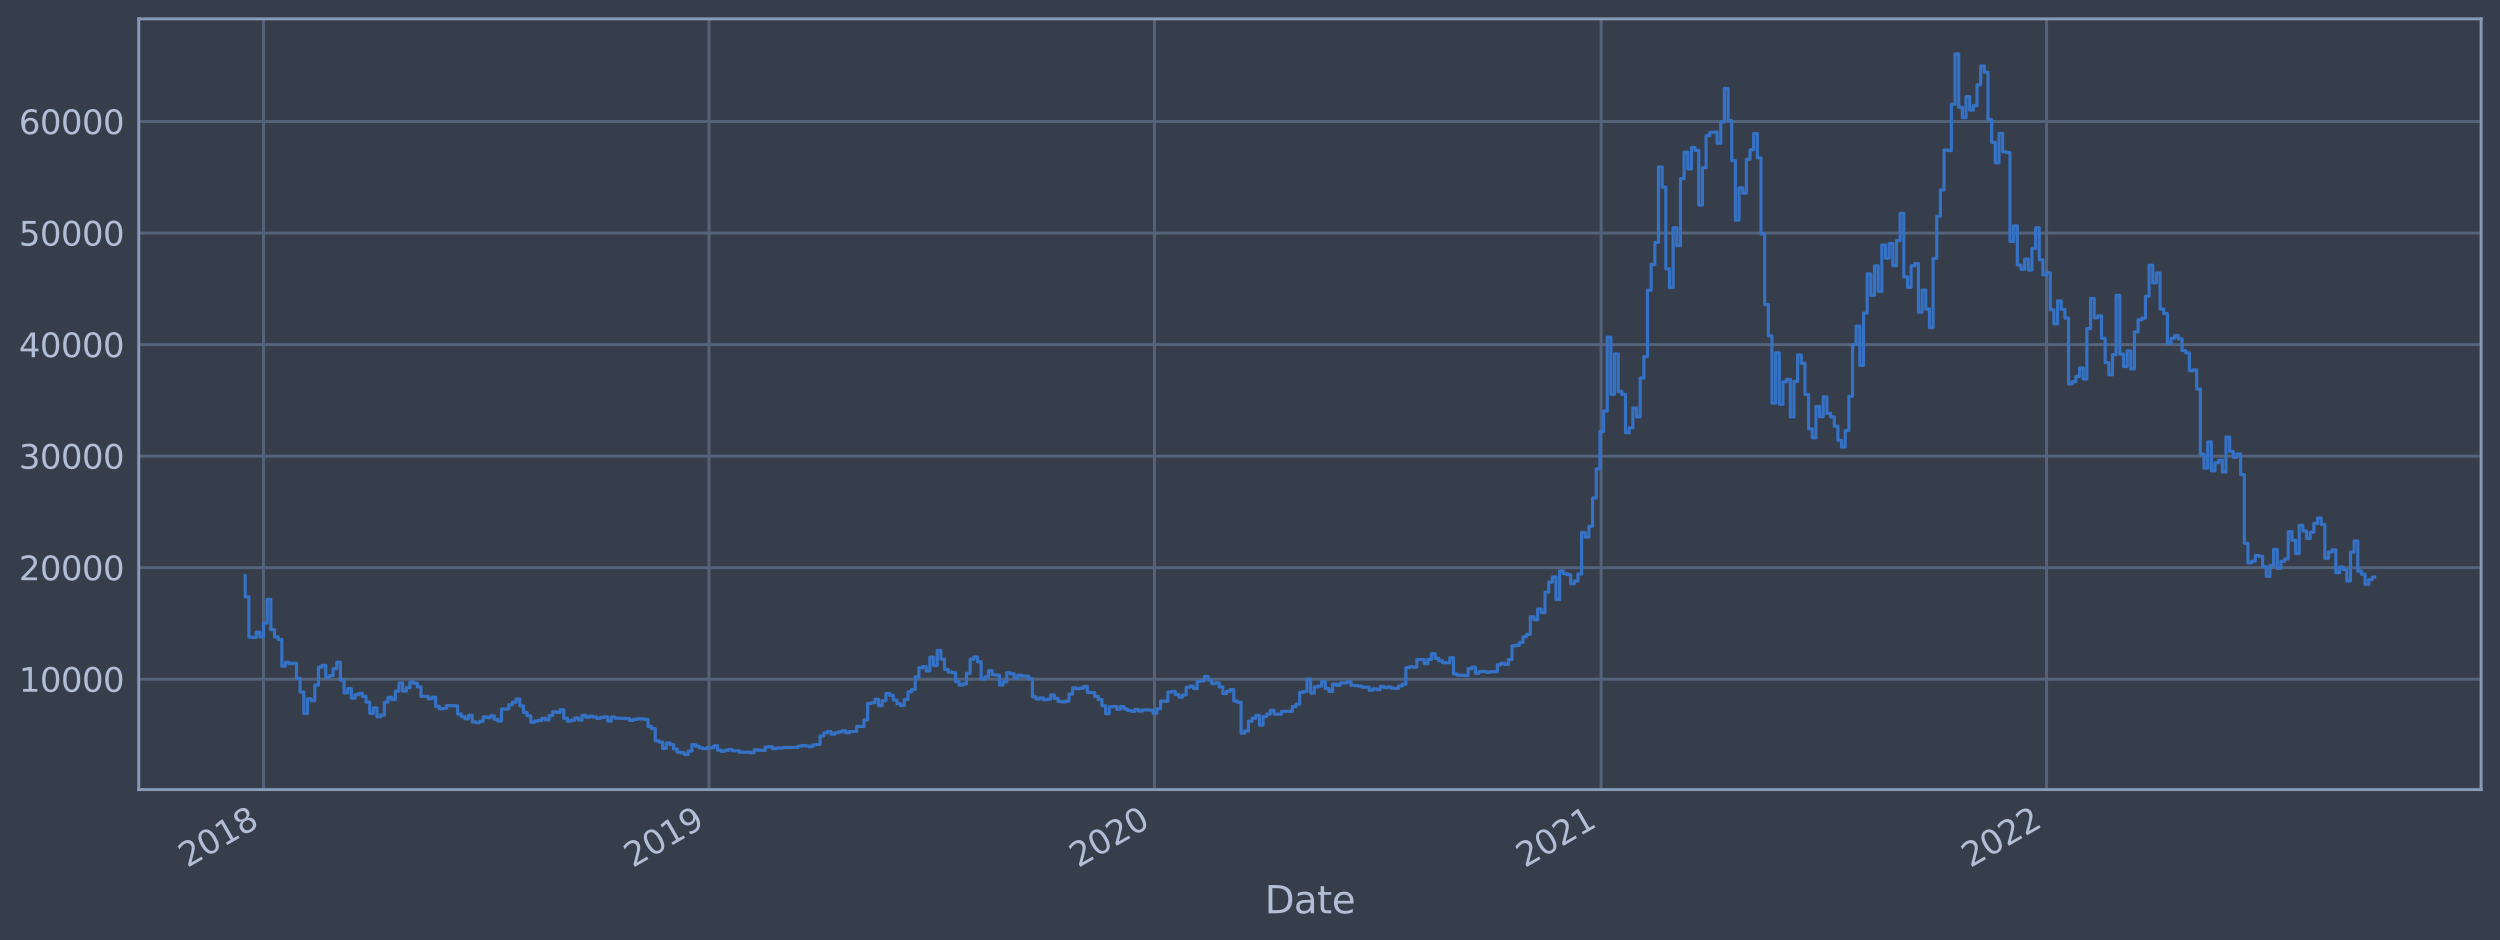 <?xml version="1.0" encoding="utf-8" standalone="no"?>
<!DOCTYPE svg PUBLIC "-//W3C//DTD SVG 1.1//EN"
  "http://www.w3.org/Graphics/SVG/1.1/DTD/svg11.dtd">
<svg xmlns:xlink="http://www.w3.org/1999/xlink" width="952.884pt" height="358.291pt" viewBox="0 0 952.884 358.291" xmlns="http://www.w3.org/2000/svg" version="1.1">
 <defs>
  <style type="text/css">*{stroke-linejoin: round; stroke-linecap: butt}</style>
 </defs>
 <g id="figure_1">
  <g id="patch_1">
   <path d="M 0 358.291 
L 952.884 358.291 
L 952.884 0 
L 0 0 
z
" style="fill: #373e4b"/>
  </g>
  <g id="axes_1">
   <g id="patch_2">
    <path d="M 52.884 300.96 
L 945.684 300.96 
L 945.684 7.2 
L 52.884 7.2 
z
" style="fill: #373e4b"/>
   </g>
   <g id="matplotlib.axis_1">
    <g id="xtick_1">
     <g id="line2d_1">
      <path d="M 100.443 300.96 
L 100.443 7.2 
" clip-path="url(#pf615ec8139)" style="fill: none; stroke: #546379; stroke-width: 1.12; stroke-linecap: square"/>
     </g>
     <g id="line2d_2"/>
     <g id="text_1">
      <!-- 2018 -->
      <g style="fill: #b1bed6" transform="translate(71.362 330.885) rotate(-30) scale(0.126 -0.126)">
       <defs>
        <path id="DejaVuSans-32" d="M 1228 531 
L 3431 531 
L 3431 0 
L 469 0 
L 469 531 
Q 828 903 1448 1529 
Q 2069 2156 2228 2338 
Q 2531 2678 2651 2914 
Q 2772 3150 2772 3378 
Q 2772 3750 2511 3984 
Q 2250 4219 1831 4219 
Q 1534 4219 1204 4116 
Q 875 4013 500 3803 
L 500 4441 
Q 881 4594 1212 4672 
Q 1544 4750 1819 4750 
Q 2544 4750 2975 4387 
Q 3406 4025 3406 3419 
Q 3406 3131 3298 2873 
Q 3191 2616 2906 2266 
Q 2828 2175 2409 1742 
Q 1991 1309 1228 531 
z
" transform="scale(0.016)"/>
        <path id="DejaVuSans-30" d="M 2034 4250 
Q 1547 4250 1301 3770 
Q 1056 3291 1056 2328 
Q 1056 1369 1301 889 
Q 1547 409 2034 409 
Q 2525 409 2770 889 
Q 3016 1369 3016 2328 
Q 3016 3291 2770 3770 
Q 2525 4250 2034 4250 
z
M 2034 4750 
Q 2819 4750 3233 4129 
Q 3647 3509 3647 2328 
Q 3647 1150 3233 529 
Q 2819 -91 2034 -91 
Q 1250 -91 836 529 
Q 422 1150 422 2328 
Q 422 3509 836 4129 
Q 1250 4750 2034 4750 
z
" transform="scale(0.016)"/>
        <path id="DejaVuSans-31" d="M 794 531 
L 1825 531 
L 1825 4091 
L 703 3866 
L 703 4441 
L 1819 4666 
L 2450 4666 
L 2450 531 
L 3481 531 
L 3481 0 
L 794 0 
L 794 531 
z
" transform="scale(0.016)"/>
        <path id="DejaVuSans-38" d="M 2034 2216 
Q 1584 2216 1326 1975 
Q 1069 1734 1069 1313 
Q 1069 891 1326 650 
Q 1584 409 2034 409 
Q 2484 409 2743 651 
Q 3003 894 3003 1313 
Q 3003 1734 2745 1975 
Q 2488 2216 2034 2216 
z
M 1403 2484 
Q 997 2584 770 2862 
Q 544 3141 544 3541 
Q 544 4100 942 4425 
Q 1341 4750 2034 4750 
Q 2731 4750 3128 4425 
Q 3525 4100 3525 3541 
Q 3525 3141 3298 2862 
Q 3072 2584 2669 2484 
Q 3125 2378 3379 2068 
Q 3634 1759 3634 1313 
Q 3634 634 3220 271 
Q 2806 -91 2034 -91 
Q 1263 -91 848 271 
Q 434 634 434 1313 
Q 434 1759 690 2068 
Q 947 2378 1403 2484 
z
M 1172 3481 
Q 1172 3119 1398 2916 
Q 1625 2713 2034 2713 
Q 2441 2713 2670 2916 
Q 2900 3119 2900 3481 
Q 2900 3844 2670 4047 
Q 2441 4250 2034 4250 
Q 1625 4250 1398 4047 
Q 1172 3844 1172 3481 
z
" transform="scale(0.016)"/>
       </defs>
       <use xlink:href="#DejaVuSans-32"/>
       <use xlink:href="#DejaVuSans-30" x="63.623"/>
       <use xlink:href="#DejaVuSans-31" x="127.246"/>
       <use xlink:href="#DejaVuSans-38" x="190.869"/>
      </g>
     </g>
    </g>
    <g id="xtick_2">
     <g id="line2d_3">
      <path d="M 270.231 300.96 
L 270.231 7.2 
" clip-path="url(#pf615ec8139)" style="fill: none; stroke: #546379; stroke-width: 1.12; stroke-linecap: square"/>
     </g>
     <g id="line2d_4"/>
     <g id="text_2">
      <!-- 2019 -->
      <g style="fill: #b1bed6" transform="translate(241.15 330.885) rotate(-30) scale(0.126 -0.126)">
       <defs>
        <path id="DejaVuSans-39" d="M 703 97 
L 703 672 
Q 941 559 1184 500 
Q 1428 441 1663 441 
Q 2288 441 2617 861 
Q 2947 1281 2994 2138 
Q 2813 1869 2534 1725 
Q 2256 1581 1919 1581 
Q 1219 1581 811 2004 
Q 403 2428 403 3163 
Q 403 3881 828 4315 
Q 1253 4750 1959 4750 
Q 2769 4750 3195 4129 
Q 3622 3509 3622 2328 
Q 3622 1225 3098 567 
Q 2575 -91 1691 -91 
Q 1453 -91 1209 -44 
Q 966 3 703 97 
z
M 1959 2075 
Q 2384 2075 2632 2365 
Q 2881 2656 2881 3163 
Q 2881 3666 2632 3958 
Q 2384 4250 1959 4250 
Q 1534 4250 1286 3958 
Q 1038 3666 1038 3163 
Q 1038 2656 1286 2365 
Q 1534 2075 1959 2075 
z
" transform="scale(0.016)"/>
       </defs>
       <use xlink:href="#DejaVuSans-32"/>
       <use xlink:href="#DejaVuSans-30" x="63.623"/>
       <use xlink:href="#DejaVuSans-31" x="127.246"/>
       <use xlink:href="#DejaVuSans-39" x="190.869"/>
      </g>
     </g>
    </g>
    <g id="xtick_3">
     <g id="line2d_5">
      <path d="M 440.019 300.96 
L 440.019 7.2 
" clip-path="url(#pf615ec8139)" style="fill: none; stroke: #546379; stroke-width: 1.12; stroke-linecap: square"/>
     </g>
     <g id="line2d_6"/>
     <g id="text_3">
      <!-- 2020 -->
      <g style="fill: #b1bed6" transform="translate(410.938 330.885) rotate(-30) scale(0.126 -0.126)">
       <use xlink:href="#DejaVuSans-32"/>
       <use xlink:href="#DejaVuSans-30" x="63.623"/>
       <use xlink:href="#DejaVuSans-32" x="127.246"/>
       <use xlink:href="#DejaVuSans-30" x="190.869"/>
      </g>
     </g>
    </g>
    <g id="xtick_4">
     <g id="line2d_7">
      <path d="M 610.272 300.96 
L 610.272 7.2 
" clip-path="url(#pf615ec8139)" style="fill: none; stroke: #546379; stroke-width: 1.12; stroke-linecap: square"/>
     </g>
     <g id="line2d_8"/>
     <g id="text_4">
      <!-- 2021 -->
      <g style="fill: #b1bed6" transform="translate(581.191 330.885) rotate(-30) scale(0.126 -0.126)">
       <use xlink:href="#DejaVuSans-32"/>
       <use xlink:href="#DejaVuSans-30" x="63.623"/>
       <use xlink:href="#DejaVuSans-32" x="127.246"/>
       <use xlink:href="#DejaVuSans-31" x="190.869"/>
      </g>
     </g>
    </g>
    <g id="xtick_5">
     <g id="line2d_9">
      <path d="M 780.059 300.96 
L 780.059 7.2 
" clip-path="url(#pf615ec8139)" style="fill: none; stroke: #546379; stroke-width: 1.12; stroke-linecap: square"/>
     </g>
     <g id="line2d_10"/>
     <g id="text_5">
      <!-- 2022 -->
      <g style="fill: #b1bed6" transform="translate(750.978 330.885) rotate(-30) scale(0.126 -0.126)">
       <use xlink:href="#DejaVuSans-32"/>
       <use xlink:href="#DejaVuSans-30" x="63.623"/>
       <use xlink:href="#DejaVuSans-32" x="127.246"/>
       <use xlink:href="#DejaVuSans-32" x="190.869"/>
      </g>
     </g>
    </g>
    <g id="text_6">
     <!-- Date -->
     <g style="fill: #b1bed6" transform="translate(482.075 348.096) scale(0.144 -0.144)">
      <defs>
       <path id="DejaVuSans-44" d="M 1259 4147 
L 1259 519 
L 2022 519 
Q 2988 519 3436 956 
Q 3884 1394 3884 2338 
Q 3884 3275 3436 3711 
Q 2988 4147 2022 4147 
L 1259 4147 
z
M 628 4666 
L 1925 4666 
Q 3281 4666 3915 4102 
Q 4550 3538 4550 2338 
Q 4550 1131 3912 565 
Q 3275 0 1925 0 
L 628 0 
L 628 4666 
z
" transform="scale(0.016)"/>
       <path id="DejaVuSans-61" d="M 2194 1759 
Q 1497 1759 1228 1600 
Q 959 1441 959 1056 
Q 959 750 1161 570 
Q 1363 391 1709 391 
Q 2188 391 2477 730 
Q 2766 1069 2766 1631 
L 2766 1759 
L 2194 1759 
z
M 3341 1997 
L 3341 0 
L 2766 0 
L 2766 531 
Q 2569 213 2275 61 
Q 1981 -91 1556 -91 
Q 1019 -91 701 211 
Q 384 513 384 1019 
Q 384 1609 779 1909 
Q 1175 2209 1959 2209 
L 2766 2209 
L 2766 2266 
Q 2766 2663 2505 2880 
Q 2244 3097 1772 3097 
Q 1472 3097 1187 3025 
Q 903 2953 641 2809 
L 641 3341 
Q 956 3463 1253 3523 
Q 1550 3584 1831 3584 
Q 2591 3584 2966 3190 
Q 3341 2797 3341 1997 
z
" transform="scale(0.016)"/>
       <path id="DejaVuSans-74" d="M 1172 4494 
L 1172 3500 
L 2356 3500 
L 2356 3053 
L 1172 3053 
L 1172 1153 
Q 1172 725 1289 603 
Q 1406 481 1766 481 
L 2356 481 
L 2356 0 
L 1766 0 
Q 1100 0 847 248 
Q 594 497 594 1153 
L 594 3053 
L 172 3053 
L 172 3500 
L 594 3500 
L 594 4494 
L 1172 4494 
z
" transform="scale(0.016)"/>
       <path id="DejaVuSans-65" d="M 3597 1894 
L 3597 1613 
L 953 1613 
Q 991 1019 1311 708 
Q 1631 397 2203 397 
Q 2534 397 2845 478 
Q 3156 559 3463 722 
L 3463 178 
Q 3153 47 2828 -22 
Q 2503 -91 2169 -91 
Q 1331 -91 842 396 
Q 353 884 353 1716 
Q 353 2575 817 3079 
Q 1281 3584 2069 3584 
Q 2775 3584 3186 3129 
Q 3597 2675 3597 1894 
z
M 3022 2063 
Q 3016 2534 2758 2815 
Q 2500 3097 2075 3097 
Q 1594 3097 1305 2825 
Q 1016 2553 972 2059 
L 3022 2063 
z
" transform="scale(0.016)"/>
      </defs>
      <use xlink:href="#DejaVuSans-44"/>
      <use xlink:href="#DejaVuSans-61" x="77.002"/>
      <use xlink:href="#DejaVuSans-74" x="138.281"/>
      <use xlink:href="#DejaVuSans-65" x="177.49"/>
     </g>
    </g>
   </g>
   <g id="matplotlib.axis_2">
    <g id="ytick_1">
     <g id="line2d_11">
      <path d="M 52.884 258.881 
L 945.684 258.881 
" clip-path="url(#pf615ec8139)" style="fill: none; stroke: #546379; stroke-width: 1.12; stroke-linecap: square"/>
     </g>
     <g id="line2d_12"/>
     <g id="text_7">
      <!-- 10000 -->
      <g style="fill: #b1bed6" transform="translate(7.2 263.668) scale(0.126 -0.126)">
       <use xlink:href="#DejaVuSans-31"/>
       <use xlink:href="#DejaVuSans-30" x="63.623"/>
       <use xlink:href="#DejaVuSans-30" x="127.246"/>
       <use xlink:href="#DejaVuSans-30" x="190.869"/>
       <use xlink:href="#DejaVuSans-30" x="254.492"/>
      </g>
     </g>
    </g>
    <g id="ytick_2">
     <g id="line2d_13">
      <path d="M 52.884 216.37 
L 945.684 216.37 
" clip-path="url(#pf615ec8139)" style="fill: none; stroke: #546379; stroke-width: 1.12; stroke-linecap: square"/>
     </g>
     <g id="line2d_14"/>
     <g id="text_8">
      <!-- 20000 -->
      <g style="fill: #b1bed6" transform="translate(7.2 221.157) scale(0.126 -0.126)">
       <use xlink:href="#DejaVuSans-32"/>
       <use xlink:href="#DejaVuSans-30" x="63.623"/>
       <use xlink:href="#DejaVuSans-30" x="127.246"/>
       <use xlink:href="#DejaVuSans-30" x="190.869"/>
       <use xlink:href="#DejaVuSans-30" x="254.492"/>
      </g>
     </g>
    </g>
    <g id="ytick_3">
     <g id="line2d_15">
      <path d="M 52.884 173.86 
L 945.684 173.86 
" clip-path="url(#pf615ec8139)" style="fill: none; stroke: #546379; stroke-width: 1.12; stroke-linecap: square"/>
     </g>
     <g id="line2d_16"/>
     <g id="text_9">
      <!-- 30000 -->
      <g style="fill: #b1bed6" transform="translate(7.2 178.647) scale(0.126 -0.126)">
       <defs>
        <path id="DejaVuSans-33" d="M 2597 2516 
Q 3050 2419 3304 2112 
Q 3559 1806 3559 1356 
Q 3559 666 3084 287 
Q 2609 -91 1734 -91 
Q 1441 -91 1130 -33 
Q 819 25 488 141 
L 488 750 
Q 750 597 1062 519 
Q 1375 441 1716 441 
Q 2309 441 2620 675 
Q 2931 909 2931 1356 
Q 2931 1769 2642 2001 
Q 2353 2234 1838 2234 
L 1294 2234 
L 1294 2753 
L 1863 2753 
Q 2328 2753 2575 2939 
Q 2822 3125 2822 3475 
Q 2822 3834 2567 4026 
Q 2313 4219 1838 4219 
Q 1578 4219 1281 4162 
Q 984 4106 628 3988 
L 628 4550 
Q 988 4650 1302 4700 
Q 1616 4750 1894 4750 
Q 2613 4750 3031 4423 
Q 3450 4097 3450 3541 
Q 3450 3153 3228 2886 
Q 3006 2619 2597 2516 
z
" transform="scale(0.016)"/>
       </defs>
       <use xlink:href="#DejaVuSans-33"/>
       <use xlink:href="#DejaVuSans-30" x="63.623"/>
       <use xlink:href="#DejaVuSans-30" x="127.246"/>
       <use xlink:href="#DejaVuSans-30" x="190.869"/>
       <use xlink:href="#DejaVuSans-30" x="254.492"/>
      </g>
     </g>
    </g>
    <g id="ytick_4">
     <g id="line2d_17">
      <path d="M 52.884 131.35 
L 945.684 131.35 
" clip-path="url(#pf615ec8139)" style="fill: none; stroke: #546379; stroke-width: 1.12; stroke-linecap: square"/>
     </g>
     <g id="line2d_18"/>
     <g id="text_10">
      <!-- 40000 -->
      <g style="fill: #b1bed6" transform="translate(7.2 136.137) scale(0.126 -0.126)">
       <defs>
        <path id="DejaVuSans-34" d="M 2419 4116 
L 825 1625 
L 2419 1625 
L 2419 4116 
z
M 2253 4666 
L 3047 4666 
L 3047 1625 
L 3713 1625 
L 3713 1100 
L 3047 1100 
L 3047 0 
L 2419 0 
L 2419 1100 
L 313 1100 
L 313 1709 
L 2253 4666 
z
" transform="scale(0.016)"/>
       </defs>
       <use xlink:href="#DejaVuSans-34"/>
       <use xlink:href="#DejaVuSans-30" x="63.623"/>
       <use xlink:href="#DejaVuSans-30" x="127.246"/>
       <use xlink:href="#DejaVuSans-30" x="190.869"/>
       <use xlink:href="#DejaVuSans-30" x="254.492"/>
      </g>
     </g>
    </g>
    <g id="ytick_5">
     <g id="line2d_19">
      <path d="M 52.884 88.839 
L 945.684 88.839 
" clip-path="url(#pf615ec8139)" style="fill: none; stroke: #546379; stroke-width: 1.12; stroke-linecap: square"/>
     </g>
     <g id="line2d_20"/>
     <g id="text_11">
      <!-- 50000 -->
      <g style="fill: #b1bed6" transform="translate(7.2 93.626) scale(0.126 -0.126)">
       <defs>
        <path id="DejaVuSans-35" d="M 691 4666 
L 3169 4666 
L 3169 4134 
L 1269 4134 
L 1269 2991 
Q 1406 3038 1543 3061 
Q 1681 3084 1819 3084 
Q 2600 3084 3056 2656 
Q 3513 2228 3513 1497 
Q 3513 744 3044 326 
Q 2575 -91 1722 -91 
Q 1428 -91 1123 -41 
Q 819 9 494 109 
L 494 744 
Q 775 591 1075 516 
Q 1375 441 1709 441 
Q 2250 441 2565 725 
Q 2881 1009 2881 1497 
Q 2881 1984 2565 2268 
Q 2250 2553 1709 2553 
Q 1456 2553 1204 2497 
Q 953 2441 691 2322 
L 691 4666 
z
" transform="scale(0.016)"/>
       </defs>
       <use xlink:href="#DejaVuSans-35"/>
       <use xlink:href="#DejaVuSans-30" x="63.623"/>
       <use xlink:href="#DejaVuSans-30" x="127.246"/>
       <use xlink:href="#DejaVuSans-30" x="190.869"/>
       <use xlink:href="#DejaVuSans-30" x="254.492"/>
      </g>
     </g>
    </g>
    <g id="ytick_6">
     <g id="line2d_21">
      <path d="M 52.884 46.329 
L 945.684 46.329 
" clip-path="url(#pf615ec8139)" style="fill: none; stroke: #546379; stroke-width: 1.12; stroke-linecap: square"/>
     </g>
     <g id="line2d_22"/>
     <g id="text_12">
      <!-- 60000 -->
      <g style="fill: #b1bed6" transform="translate(7.2 51.116) scale(0.126 -0.126)">
       <defs>
        <path id="DejaVuSans-36" d="M 2113 2584 
Q 1688 2584 1439 2293 
Q 1191 2003 1191 1497 
Q 1191 994 1439 701 
Q 1688 409 2113 409 
Q 2538 409 2786 701 
Q 3034 994 3034 1497 
Q 3034 2003 2786 2293 
Q 2538 2584 2113 2584 
z
M 3366 4563 
L 3366 3988 
Q 3128 4100 2886 4159 
Q 2644 4219 2406 4219 
Q 1781 4219 1451 3797 
Q 1122 3375 1075 2522 
Q 1259 2794 1537 2939 
Q 1816 3084 2150 3084 
Q 2853 3084 3261 2657 
Q 3669 2231 3669 1497 
Q 3669 778 3244 343 
Q 2819 -91 2113 -91 
Q 1303 -91 875 529 
Q 447 1150 447 2328 
Q 447 3434 972 4092 
Q 1497 4750 2381 4750 
Q 2619 4750 2861 4703 
Q 3103 4656 3366 4563 
z
" transform="scale(0.016)"/>
       </defs>
       <use xlink:href="#DejaVuSans-36"/>
       <use xlink:href="#DejaVuSans-30" x="63.623"/>
       <use xlink:href="#DejaVuSans-30" x="127.246"/>
       <use xlink:href="#DejaVuSans-30" x="190.869"/>
       <use xlink:href="#DejaVuSans-30" x="254.492"/>
      </g>
     </g>
    </g>
   </g>
   <g id="line2d_23">
    <path d="M 93.466 219.431 
L 93.466 227.495 
L 94.861 227.495 
L 94.861 242.826 
L 96.257 242.826 
L 96.257 242.978 
L 97.652 242.978 
L 97.652 240.967 
L 99.048 240.967 
L 99.048 242.744 
L 100.443 242.744 
L 100.443 237.459 
L 101.839 237.459 
L 101.839 228.46 
L 103.234 228.46 
L 103.234 240.017 
L 104.63 240.017 
L 104.63 242.764 
L 106.025 242.764 
L 106.025 243.772 
L 107.421 243.772 
L 107.421 253.886 
L 108.816 253.886 
L 108.816 252.447 
L 110.212 252.447 
L 110.212 252.963 
L 111.607 252.963 
L 111.607 252.796 
L 113.003 252.796 
L 113.003 258.53 
L 114.398 258.53 
L 114.398 263.758 
L 115.794 263.758 
L 115.794 271.951 
L 117.189 271.951 
L 117.189 266.341 
L 118.585 266.341 
L 118.585 267.094 
L 119.98 267.094 
L 119.98 261.127 
L 121.376 261.127 
L 121.376 254.265 
L 122.771 254.265 
L 122.771 253.584 
L 124.167 253.584 
L 124.167 258.152 
L 125.562 258.152 
L 125.562 257.523 
L 126.958 257.523 
L 126.958 254.922 
L 128.353 254.922 
L 128.353 252.433 
L 129.749 252.433 
L 129.749 259.219 
L 131.145 259.219 
L 131.145 264.078 
L 132.54 264.078 
L 132.54 262.479 
L 133.936 262.479 
L 133.936 266.116 
L 135.331 266.116 
L 135.331 264.808 
L 136.727 264.808 
L 136.727 264.299 
L 138.122 264.299 
L 138.122 265.436 
L 139.518 265.436 
L 139.518 267.593 
L 140.913 267.593 
L 140.913 271.899 
L 142.309 271.899 
L 142.309 269.821 
L 143.704 269.821 
L 143.704 273.187 
L 145.1 273.187 
L 145.1 272.55 
L 146.495 272.55 
L 146.495 267.632 
L 147.891 267.632 
L 147.891 265.818 
L 149.286 265.818 
L 149.286 266.635 
L 150.682 266.635 
L 150.682 263.427 
L 152.077 263.427 
L 152.077 260.334 
L 153.473 260.334 
L 153.473 263.435 
L 154.868 263.435 
L 154.868 262.113 
L 156.264 262.113 
L 156.264 259.929 
L 157.659 259.929 
L 157.659 260.447 
L 159.055 260.447 
L 159.055 261.812 
L 160.45 261.812 
L 160.45 265.412 
L 163.241 265.38 
L 163.241 266.366 
L 164.637 266.366 
L 164.637 265.697 
L 166.032 265.697 
L 166.032 269.182 
L 167.428 269.182 
L 167.428 270.169 
L 168.823 270.169 
L 168.823 269.99 
L 170.219 269.99 
L 170.219 268.925 
L 174.406 269.017 
L 174.406 272.147 
L 175.801 272.147 
L 175.801 273.175 
L 177.197 273.175 
L 177.197 273.99 
L 178.592 273.99 
L 178.592 272.65 
L 179.988 272.65 
L 179.988 275.16 
L 181.383 275.16 
L 181.383 275.47 
L 182.779 275.47 
L 182.779 274.936 
L 184.174 274.936 
L 184.174 273.222 
L 185.57 273.222 
L 185.57 273.523 
L 186.965 273.523 
L 186.965 272.807 
L 188.361 272.807 
L 188.361 274.171 
L 189.756 274.171 
L 189.756 274.827 
L 191.152 274.827 
L 191.152 270.266 
L 193.943 270.21 
L 193.943 268.594 
L 195.338 268.594 
L 195.338 267.639 
L 196.734 267.639 
L 196.734 266.444 
L 198.129 266.444 
L 198.129 269.05 
L 199.525 269.05 
L 199.525 271.586 
L 200.92 271.586 
L 200.92 272.832 
L 202.316 272.832 
L 202.316 275.294 
L 203.711 275.294 
L 203.711 274.813 
L 205.107 274.813 
L 205.107 274.555 
L 206.502 274.555 
L 206.502 273.816 
L 207.898 273.816 
L 207.898 274.377 
L 209.293 274.377 
L 209.293 272.746 
L 210.689 272.746 
L 210.689 271.301 
L 212.084 271.301 
L 212.084 271.554 
L 213.48 271.554 
L 213.48 270.507 
L 214.875 270.507 
L 214.875 273.754 
L 216.271 273.754 
L 216.271 274.86 
L 217.667 274.86 
L 217.667 274.499 
L 219.062 274.499 
L 219.062 273.664 
L 220.458 273.664 
L 220.458 274.429 
L 221.853 274.429 
L 221.853 272.67 
L 223.249 272.67 
L 223.249 273.404 
L 224.644 273.404 
L 224.644 272.968 
L 226.04 272.968 
L 226.04 273.287 
L 227.435 273.287 
L 227.435 273.828 
L 228.831 273.828 
L 228.831 273.446 
L 230.226 273.446 
L 230.226 273.22 
L 231.622 273.22 
L 231.622 274.835 
L 233.017 274.835 
L 233.017 273.338 
L 234.413 273.338 
L 234.413 273.718 
L 238.599 273.803 
L 238.599 273.941 
L 239.995 273.941 
L 239.995 274.603 
L 241.39 274.603 
L 241.39 274.225 
L 242.786 274.225 
L 242.786 274.024 
L 245.577 273.993 
L 245.577 274.148 
L 246.972 274.148 
L 246.972 276.919 
L 248.368 276.919 
L 248.368 277.702 
L 249.763 277.702 
L 249.763 282.295 
L 251.159 282.295 
L 251.159 282.886 
L 252.554 282.886 
L 252.554 285.265 
L 253.95 285.265 
L 253.95 283.202 
L 255.345 283.202 
L 255.345 283.789 
L 256.741 283.789 
L 256.741 285.471 
L 258.136 285.471 
L 258.136 286.709 
L 259.532 286.709 
L 259.532 286.906 
L 260.928 286.906 
L 260.928 287.607 
L 262.323 287.607 
L 262.323 286.272 
L 263.719 286.272 
L 263.719 283.812 
L 265.114 283.812 
L 265.114 284.407 
L 266.51 284.407 
L 266.51 285.032 
L 267.905 285.032 
L 267.905 285.363 
L 269.301 285.363 
L 269.301 284.999 
L 272.092 284.996 
L 272.092 284.25 
L 273.487 284.25 
L 273.487 285.891 
L 274.883 285.891 
L 274.883 286.376 
L 276.278 286.376 
L 276.278 285.996 
L 277.674 285.996 
L 277.674 285.645 
L 279.069 285.645 
L 279.069 286.141 
L 281.86 286.182 
L 281.86 286.731 
L 286.047 286.699 
L 286.047 286.913 
L 287.442 286.913 
L 287.442 285.814 
L 288.838 285.814 
L 288.838 285.949 
L 291.629 286.052 
L 291.629 284.766 
L 293.024 284.766 
L 293.024 284.621 
L 294.42 284.621 
L 294.42 285.378 
L 295.815 285.378 
L 295.815 285.096 
L 298.606 285.103 
L 298.606 284.93 
L 304.188 284.875 
L 304.188 284.408 
L 305.584 284.408 
L 305.584 284.147 
L 306.98 284.147 
L 306.98 284.336 
L 308.375 284.336 
L 308.375 284.609 
L 309.771 284.609 
L 309.771 283.896 
L 311.166 283.896 
L 311.166 283.738 
L 312.562 283.738 
L 312.562 280.513 
L 313.957 280.513 
L 313.957 279.331 
L 315.353 279.331 
L 315.353 278.817 
L 316.748 278.817 
L 316.748 279.861 
L 318.144 279.861 
L 318.144 279.3 
L 319.539 279.3 
L 319.539 278.958 
L 320.935 278.958 
L 320.935 278.532 
L 322.33 278.532 
L 322.33 279.304 
L 323.726 279.304 
L 323.726 278.855 
L 326.517 278.747 
L 326.517 276.858 
L 329.308 276.923 
L 329.308 274.405 
L 330.703 274.405 
L 330.703 268.135 
L 332.099 268.135 
L 332.099 267.867 
L 333.494 267.867 
L 333.494 266.559 
L 334.89 266.559 
L 334.89 268.973 
L 336.285 268.973 
L 336.285 267.079 
L 337.681 267.079 
L 337.681 264.322 
L 339.076 264.322 
L 339.076 265.028 
L 340.472 265.028 
L 340.472 266.809 
L 341.867 266.809 
L 341.867 268.219 
L 343.263 268.219 
L 343.263 268.91 
L 344.658 268.91 
L 344.658 266.647 
L 346.054 266.647 
L 346.054 263.729 
L 347.449 263.729 
L 347.449 262.808 
L 348.845 262.808 
L 348.845 257.991 
L 350.241 257.991 
L 350.241 254.555 
L 351.636 254.555 
L 351.636 254.065 
L 353.032 254.065 
L 353.032 255.744 
L 354.427 255.744 
L 354.427 250.443 
L 355.823 250.443 
L 355.823 253.643 
L 357.218 253.643 
L 357.218 247.884 
L 358.614 247.884 
L 358.614 251.212 
L 360.009 251.212 
L 360.009 255.167 
L 361.405 255.167 
L 361.405 256.166 
L 362.8 256.166 
L 362.8 256.384 
L 364.196 256.384 
L 364.196 259.849 
L 365.591 259.849 
L 365.591 261.117 
L 366.987 261.117 
L 366.987 260.627 
L 368.382 260.627 
L 368.382 256.629 
L 369.778 256.629 
L 369.778 251.28 
L 371.173 251.28 
L 371.173 250.394 
L 372.569 250.394 
L 372.569 252.22 
L 373.964 252.22 
L 373.964 258.809 
L 375.36 258.809 
L 375.36 257.969 
L 376.755 257.969 
L 376.755 255.647 
L 378.151 255.647 
L 378.151 257.155 
L 379.546 257.155 
L 379.546 257.349 
L 380.942 257.349 
L 380.942 261.072 
L 382.337 261.072 
L 382.337 259.859 
L 383.733 259.859 
L 383.733 256.397 
L 385.128 256.397 
L 385.128 256.809 
L 386.524 256.809 
L 386.524 258.451 
L 387.919 258.451 
L 387.919 257.334 
L 389.315 257.334 
L 389.315 257.751 
L 392.106 257.708 
L 392.106 258.74 
L 393.502 258.74 
L 393.502 265.545 
L 394.897 265.545 
L 394.897 266.426 
L 396.293 266.426 
L 396.293 266.01 
L 397.688 266.01 
L 397.688 266.722 
L 399.084 266.722 
L 399.084 266.481 
L 400.479 266.481 
L 400.479 264.888 
L 401.875 264.888 
L 401.875 266.176 
L 403.27 266.176 
L 403.27 267.372 
L 404.666 267.372 
L 404.666 267.553 
L 406.061 267.553 
L 406.061 267.269 
L 407.457 267.269 
L 407.457 264.548 
L 408.852 264.548 
L 408.852 262.202 
L 410.248 262.202 
L 410.248 262.503 
L 411.643 262.503 
L 411.643 262.255 
L 413.039 262.255 
L 413.039 261.672 
L 414.434 261.672 
L 414.434 263.942 
L 417.225 263.975 
L 417.225 265.437 
L 418.621 265.437 
L 418.621 266.635 
L 420.016 266.635 
L 420.016 269.011 
L 421.412 269.011 
L 421.412 272.027 
L 422.807 272.027 
L 422.807 269.407 
L 424.203 269.407 
L 424.203 269.263 
L 425.598 269.263 
L 425.598 270.372 
L 426.994 270.372 
L 426.994 269.308 
L 428.389 269.308 
L 428.389 270.199 
L 429.785 270.199 
L 429.785 270.83 
L 431.18 270.83 
L 431.18 271.161 
L 432.576 271.161 
L 432.576 270.425 
L 433.971 270.425 
L 433.971 271.025 
L 435.367 271.025 
L 435.367 270.568 
L 438.158 270.597 
L 438.158 270.7 
L 439.554 270.7 
L 439.554 271.87 
L 440.949 271.87 
L 440.949 270.139 
L 442.345 270.139 
L 442.345 267.201 
L 445.136 267.291 
L 445.136 263.802 
L 446.531 263.802 
L 446.531 263.555 
L 447.927 263.555 
L 447.927 264.72 
L 449.322 264.72 
L 449.322 265.733 
L 450.718 265.733 
L 450.718 264.881 
L 452.113 264.881 
L 452.113 261.942 
L 453.509 261.942 
L 453.509 261.524 
L 454.904 261.524 
L 454.904 262.442 
L 456.3 262.442 
L 456.3 259.699 
L 457.695 259.699 
L 457.695 259.498 
L 459.091 259.498 
L 459.091 257.85 
L 460.486 257.85 
L 460.486 259.146 
L 461.882 259.146 
L 461.882 260.561 
L 463.277 260.561 
L 463.277 260.285 
L 464.673 260.285 
L 464.673 261.817 
L 466.068 261.817 
L 466.068 264.354 
L 467.464 264.354 
L 467.464 263.502 
L 468.859 263.502 
L 468.859 262.845 
L 470.255 262.845 
L 470.255 267.215 
L 471.65 267.215 
L 471.65 267.652 
L 473.046 267.652 
L 473.046 279.429 
L 474.441 279.429 
L 474.441 278.616 
L 475.837 278.616 
L 475.837 274.922 
L 477.232 274.922 
L 477.232 273.75 
L 478.628 273.75 
L 478.628 272.638 
L 480.024 272.638 
L 480.024 276.372 
L 481.419 276.372 
L 481.419 273.109 
L 482.815 273.109 
L 482.815 272.179 
L 484.21 272.179 
L 484.21 270.76 
L 485.606 270.76 
L 485.606 272.173 
L 488.397 272.239 
L 488.397 271.156 
L 492.583 271.077 
L 492.583 269.298 
L 493.979 269.298 
L 493.979 268.38 
L 495.374 268.38 
L 495.374 263.877 
L 496.77 263.877 
L 496.77 263.617 
L 498.165 263.617 
L 498.165 258.87 
L 499.561 258.87 
L 499.561 264.175 
L 500.956 264.175 
L 500.956 261.831 
L 502.352 261.831 
L 502.352 261.492 
L 503.747 261.492 
L 503.747 259.791 
L 505.143 259.791 
L 505.143 262.421 
L 506.538 262.421 
L 506.538 263.558 
L 507.934 263.558 
L 507.934 260.712 
L 509.329 260.712 
L 509.329 261.215 
L 510.725 261.215 
L 510.725 260.334 
L 513.516 260.282 
L 513.516 259.836 
L 514.911 259.836 
L 514.911 261.176 
L 516.307 261.176 
L 516.307 261.318 
L 517.702 261.318 
L 517.702 261.516 
L 519.098 261.516 
L 519.098 261.921 
L 521.889 261.956 
L 521.889 263.114 
L 523.285 263.114 
L 523.285 262.562 
L 524.68 262.562 
L 524.68 262.824 
L 526.076 262.824 
L 526.076 261.648 
L 527.471 261.648 
L 527.471 262.12 
L 528.867 262.12 
L 528.867 261.874 
L 530.262 261.874 
L 530.262 262.309 
L 533.053 262.389 
L 533.053 261.462 
L 534.449 261.462 
L 534.449 260.788 
L 535.844 260.788 
L 535.844 254.449 
L 537.24 254.449 
L 537.24 254.141 
L 538.635 254.141 
L 538.635 254.299 
L 540.031 254.299 
L 540.031 251.44 
L 542.822 251.366 
L 542.822 252.961 
L 544.217 252.961 
L 544.217 251.338 
L 545.613 251.338 
L 545.613 249.13 
L 547.008 249.13 
L 547.008 250.949 
L 548.404 250.949 
L 548.404 251.854 
L 549.799 251.854 
L 549.799 252.643 
L 552.59 252.582 
L 552.59 250.705 
L 553.986 250.705 
L 553.986 256.892 
L 555.381 256.892 
L 555.381 257.317 
L 558.172 257.381 
L 558.172 257.474 
L 559.568 257.474 
L 559.568 254.849 
L 560.963 254.849 
L 560.963 254.283 
L 562.359 254.283 
L 562.359 256.618 
L 563.754 256.618 
L 563.754 255.935 
L 566.546 255.937 
L 566.546 256.248 
L 567.941 256.248 
L 567.941 256.018 
L 570.732 256.029 
L 570.732 253.343 
L 572.128 253.343 
L 572.128 252.809 
L 573.523 252.809 
L 573.523 253.237 
L 574.919 253.237 
L 574.919 251.407 
L 576.314 251.407 
L 576.314 246.169 
L 577.71 246.169 
L 577.71 245.971 
L 579.105 245.971 
L 579.105 244.899 
L 580.501 244.899 
L 580.501 242.683 
L 581.896 242.683 
L 581.896 241.777 
L 583.292 241.777 
L 583.292 235.093 
L 584.687 235.093 
L 584.687 236.229 
L 586.083 236.229 
L 586.083 232.118 
L 587.478 232.118 
L 587.478 233.51 
L 588.874 233.51 
L 588.874 225.729 
L 590.269 225.729 
L 590.269 221.898 
L 591.665 221.898 
L 591.665 219.888 
L 593.06 219.888 
L 593.06 228.533 
L 594.456 228.533 
L 594.456 217.604 
L 595.851 217.604 
L 595.851 218.689 
L 597.247 218.689 
L 597.247 219.016 
L 598.642 219.016 
L 598.642 222.517 
L 600.038 222.517 
L 600.038 221.457 
L 601.433 221.457 
L 601.433 218.752 
L 602.829 218.752 
L 602.829 202.976 
L 604.224 202.976 
L 604.224 204.699 
L 605.62 204.699 
L 605.62 200.575 
L 607.015 200.575 
L 607.015 189.816 
L 608.411 189.816 
L 608.411 178.721 
L 609.807 178.721 
L 609.807 164.527 
L 611.202 164.527 
L 611.202 156.657 
L 612.598 156.657 
L 612.598 128.5 
L 613.993 128.5 
L 613.993 150.288 
L 615.389 150.288 
L 615.389 134.927 
L 616.784 134.927 
L 616.784 149.234 
L 618.18 149.234 
L 618.18 150.314 
L 619.575 150.314 
L 619.575 164.934 
L 620.971 164.934 
L 620.971 163.055 
L 622.366 163.055 
L 622.366 155.52 
L 623.762 155.52 
L 623.762 158.884 
L 625.157 158.884 
L 625.157 144.094 
L 626.553 144.094 
L 626.553 135.906 
L 627.948 135.906 
L 627.948 110.612 
L 629.344 110.612 
L 629.344 100.805 
L 630.739 100.805 
L 630.739 92.41 
L 632.135 92.41 
L 632.135 63.688 
L 633.53 63.688 
L 633.53 71.311 
L 634.926 71.311 
L 634.926 102.441 
L 636.321 102.441 
L 636.321 109.61 
L 637.717 109.61 
L 637.717 86.809 
L 639.112 86.809 
L 639.112 93.594 
L 640.508 93.594 
L 640.508 68.088 
L 641.903 68.088 
L 641.903 58.005 
L 643.299 58.005 
L 643.299 64.376 
L 644.694 64.376 
L 644.694 56.251 
L 646.09 56.251 
L 646.09 57.334 
L 647.485 57.334 
L 647.485 78.177 
L 648.881 78.177 
L 648.881 63.912 
L 650.276 63.912 
L 650.276 51.727 
L 651.672 51.727 
L 651.672 50.447 
L 654.463 50.35 
L 654.463 54.625 
L 655.859 54.625 
L 655.859 46.478 
L 657.254 46.478 
L 657.254 33.707 
L 658.65 33.707 
L 658.65 45.959 
L 660.045 45.959 
L 660.045 61.174 
L 661.441 61.174 
L 661.441 83.937 
L 662.836 83.937 
L 662.836 71.595 
L 664.232 71.595 
L 664.232 73.603 
L 665.627 73.603 
L 665.627 60.738 
L 667.023 60.738 
L 667.023 57.07 
L 668.418 57.07 
L 668.418 50.883 
L 669.814 50.883 
L 669.814 60.145 
L 671.209 60.145 
L 671.209 89.169 
L 672.605 89.169 
L 672.605 116.062 
L 674 116.062 
L 674 128.016 
L 675.396 128.016 
L 675.396 153.648 
L 676.791 153.648 
L 676.791 134.47 
L 678.187 134.47 
L 678.187 154.103 
L 679.582 154.103 
L 679.582 145.537 
L 680.978 145.537 
L 680.978 144.589 
L 682.373 144.589 
L 682.373 158.918 
L 683.769 158.918 
L 683.769 145.359 
L 685.164 145.359 
L 685.164 135.317 
L 686.56 135.317 
L 686.56 138.471 
L 687.955 138.471 
L 687.955 150.377 
L 689.351 150.377 
L 689.351 163.455 
L 690.746 163.455 
L 690.746 166.886 
L 692.142 166.886 
L 692.142 154.915 
L 693.537 154.915 
L 693.537 158.825 
L 694.933 158.825 
L 694.933 151.29 
L 696.329 151.29 
L 696.329 157.54 
L 697.724 157.54 
L 697.724 158.915 
L 699.12 158.915 
L 699.12 162.439 
L 700.515 162.439 
L 700.515 167.818 
L 701.911 167.818 
L 701.911 170.391 
L 703.306 170.391 
L 703.306 164.092 
L 704.702 164.092 
L 704.702 151.052 
L 706.097 151.052 
L 706.097 131.339 
L 707.493 131.339 
L 707.493 124.297 
L 708.888 124.297 
L 708.888 139.265 
L 710.284 139.265 
L 710.284 119.337 
L 711.679 119.337 
L 711.679 104.426 
L 713.075 104.426 
L 713.075 112.57 
L 714.47 112.57 
L 714.47 101.353 
L 715.866 101.353 
L 715.866 111.039 
L 717.261 111.039 
L 717.261 93.379 
L 718.657 93.379 
L 718.657 98.427 
L 720.052 98.427 
L 720.052 92.849 
L 721.448 92.849 
L 721.448 101.275 
L 722.843 101.275 
L 722.843 91.692 
L 724.239 91.692 
L 724.239 81.319 
L 725.634 81.319 
L 725.634 105.51 
L 727.03 105.51 
L 727.03 109.479 
L 728.425 109.479 
L 728.425 101.286 
L 729.821 101.286 
L 729.821 100.472 
L 731.216 100.472 
L 731.216 119.015 
L 732.612 119.015 
L 732.612 110.567 
L 734.007 110.567 
L 734.007 117.82 
L 735.403 117.82 
L 735.403 124.878 
L 736.798 124.878 
L 736.798 98.502 
L 738.194 98.502 
L 738.194 82.438 
L 739.59 82.438 
L 739.59 72.399 
L 740.985 72.399 
L 740.985 57.161 
L 742.381 57.161 
L 742.381 57.391 
L 743.776 57.391 
L 743.776 39.756 
L 745.172 39.756 
L 745.172 20.553 
L 746.567 20.553 
L 746.567 40.899 
L 747.963 40.899 
L 747.963 44.862 
L 749.358 44.862 
L 749.358 36.768 
L 750.754 36.768 
L 750.754 41.953 
L 752.149 41.953 
L 752.149 40.2 
L 753.545 40.2 
L 753.545 32.33 
L 754.94 32.33 
L 754.94 25.173 
L 756.336 25.173 
L 756.336 27.536 
L 757.731 27.536 
L 757.731 45.597 
L 759.127 45.597 
L 759.127 54.266 
L 760.522 54.266 
L 760.522 62.051 
L 761.918 62.051 
L 761.918 50.855 
L 763.313 50.855 
L 763.313 57.84 
L 764.709 57.84 
L 764.709 58.105 
L 766.104 58.105 
L 766.104 92.011 
L 767.5 92.011 
L 767.5 86.096 
L 768.895 86.096 
L 768.895 101.008 
L 770.291 101.008 
L 770.291 102.625 
L 771.686 102.625 
L 771.686 98.794 
L 773.082 98.794 
L 773.082 102.913 
L 774.477 102.913 
L 774.477 94.67 
L 775.873 94.67 
L 775.873 86.838 
L 777.268 86.838 
L 777.268 99.037 
L 778.664 99.037 
L 778.664 104.783 
L 780.059 104.783 
L 780.059 103.965 
L 781.455 103.965 
L 781.455 118.084 
L 782.851 118.084 
L 782.851 123.424 
L 784.246 123.424 
L 784.246 114.66 
L 785.642 114.66 
L 785.642 117.974 
L 787.037 117.974 
L 787.037 121.226 
L 788.433 121.226 
L 788.433 146.31 
L 789.828 146.31 
L 789.828 145.468 
L 791.224 145.468 
L 791.224 143.479 
L 792.619 143.479 
L 792.619 140.198 
L 794.015 140.198 
L 794.015 144.474 
L 795.41 144.474 
L 795.41 125.248 
L 796.806 125.248 
L 796.806 113.779 
L 798.201 113.779 
L 798.201 121.142 
L 799.597 121.142 
L 799.597 120.378 
L 800.992 120.378 
L 800.992 128.945 
L 802.388 128.945 
L 802.388 138.227 
L 803.783 138.227 
L 803.783 142.864 
L 805.179 142.864 
L 805.179 135.159 
L 806.574 135.159 
L 806.574 112.565 
L 807.97 112.565 
L 807.97 135 
L 809.365 135 
L 809.365 139.714 
L 810.761 139.714 
L 810.761 133.739 
L 812.156 133.739 
L 812.156 140.615 
L 813.552 140.615 
L 813.552 126.533 
L 814.947 126.533 
L 814.947 121.903 
L 816.343 121.903 
L 816.343 121.263 
L 817.738 121.263 
L 817.738 112.924 
L 819.134 112.924 
L 819.134 101.1 
L 820.529 101.1 
L 820.529 107.802 
L 821.925 107.802 
L 821.925 104.035 
L 823.32 104.035 
L 823.32 117.788 
L 824.716 117.788 
L 824.716 119.499 
L 826.112 119.499 
L 826.112 130.915 
L 827.507 130.915 
L 827.507 128.943 
L 828.903 128.943 
L 828.903 127.925 
L 830.298 127.925 
L 830.298 129.165 
L 831.694 129.165 
L 831.694 133.622 
L 833.089 133.622 
L 833.089 134.541 
L 834.485 134.541 
L 834.485 141.292 
L 835.88 141.292 
L 835.88 141.011 
L 837.276 141.011 
L 837.276 148.298 
L 838.671 148.298 
L 838.671 173.113 
L 840.067 173.113 
L 840.067 178.404 
L 841.462 178.404 
L 841.462 168.43 
L 842.858 168.43 
L 842.858 179.467 
L 844.253 179.467 
L 844.253 176.368 
L 845.649 176.368 
L 845.649 175.413 
L 847.044 175.413 
L 847.044 179.901 
L 848.44 179.901 
L 848.44 166.567 
L 849.835 166.567 
L 849.835 172.033 
L 851.231 172.033 
L 851.231 174.279 
L 852.626 174.279 
L 852.626 173.055 
L 854.022 173.055 
L 854.022 180.898 
L 855.417 180.898 
L 855.417 207.064 
L 856.813 207.064 
L 856.813 214.522 
L 858.208 214.522 
L 858.208 213.895 
L 859.604 213.895 
L 859.604 211.744 
L 860.999 211.744 
L 860.999 212.034 
L 862.395 212.034 
L 862.395 216.005 
L 863.79 216.005 
L 863.79 219.666 
L 865.186 219.666 
L 865.186 215.597 
L 866.581 215.597 
L 866.581 209.414 
L 867.977 209.414 
L 867.977 216.599 
L 869.373 216.599 
L 869.373 213.952 
L 870.768 213.952 
L 870.768 213.079 
L 872.164 213.079 
L 872.164 202.651 
L 873.559 202.651 
L 873.559 205.906 
L 874.955 205.906 
L 874.955 210.983 
L 876.35 210.983 
L 876.35 200.25 
L 877.746 200.25 
L 877.746 202.346 
L 879.141 202.346 
L 879.141 205.282 
L 880.537 205.282 
L 880.537 202.876 
L 881.932 202.876 
L 881.932 199.537 
L 883.328 199.537 
L 883.328 197.465 
L 884.723 197.465 
L 884.723 199.892 
L 886.119 199.892 
L 886.119 212.786 
L 887.514 212.786 
L 887.514 210.406 
L 888.91 210.406 
L 888.91 209.577 
L 890.305 209.577 
L 890.305 218.283 
L 891.701 218.283 
L 891.701 216.168 
L 893.096 216.168 
L 893.096 217.072 
L 894.492 217.072 
L 894.492 221.443 
L 895.887 221.443 
L 895.887 210.472 
L 897.283 210.472 
L 897.283 206.199 
L 898.678 206.199 
L 898.678 217.668 
L 900.074 217.668 
L 900.074 218.853 
L 901.469 218.853 
L 901.469 222.716 
L 902.865 222.716 
L 902.865 220.911 
L 904.26 220.911 
L 904.26 219.906 
L 905.102 219.906 
L 905.102 219.906 
" clip-path="url(#pf615ec8139)" style="fill: none; stroke: #3572c6; stroke-width: 1.2; stroke-linecap: square"/>
   </g>
   <g id="patch_3">
    <path d="M 52.884 300.96 
L 52.884 7.2 
" style="fill: none; stroke: #899ab8; stroke-width: 1.12; stroke-linejoin: miter; stroke-linecap: square"/>
   </g>
   <g id="patch_4">
    <path d="M 945.684 300.96 
L 945.684 7.2 
" style="fill: none; stroke: #899ab8; stroke-width: 1.12; stroke-linejoin: miter; stroke-linecap: square"/>
   </g>
   <g id="patch_5">
    <path d="M 52.884 300.96 
L 945.684 300.96 
" style="fill: none; stroke: #899ab8; stroke-width: 1.12; stroke-linejoin: miter; stroke-linecap: square"/>
   </g>
   <g id="patch_6">
    <path d="M 52.884 7.2 
L 945.684 7.2 
" style="fill: none; stroke: #899ab8; stroke-width: 1.12; stroke-linejoin: miter; stroke-linecap: square"/>
   </g>
  </g>
 </g>
 <defs>
  <clipPath id="pf615ec8139">
   <rect x="52.884" y="7.2" width="892.8" height="293.76"/>
  </clipPath>
 </defs>
</svg>
